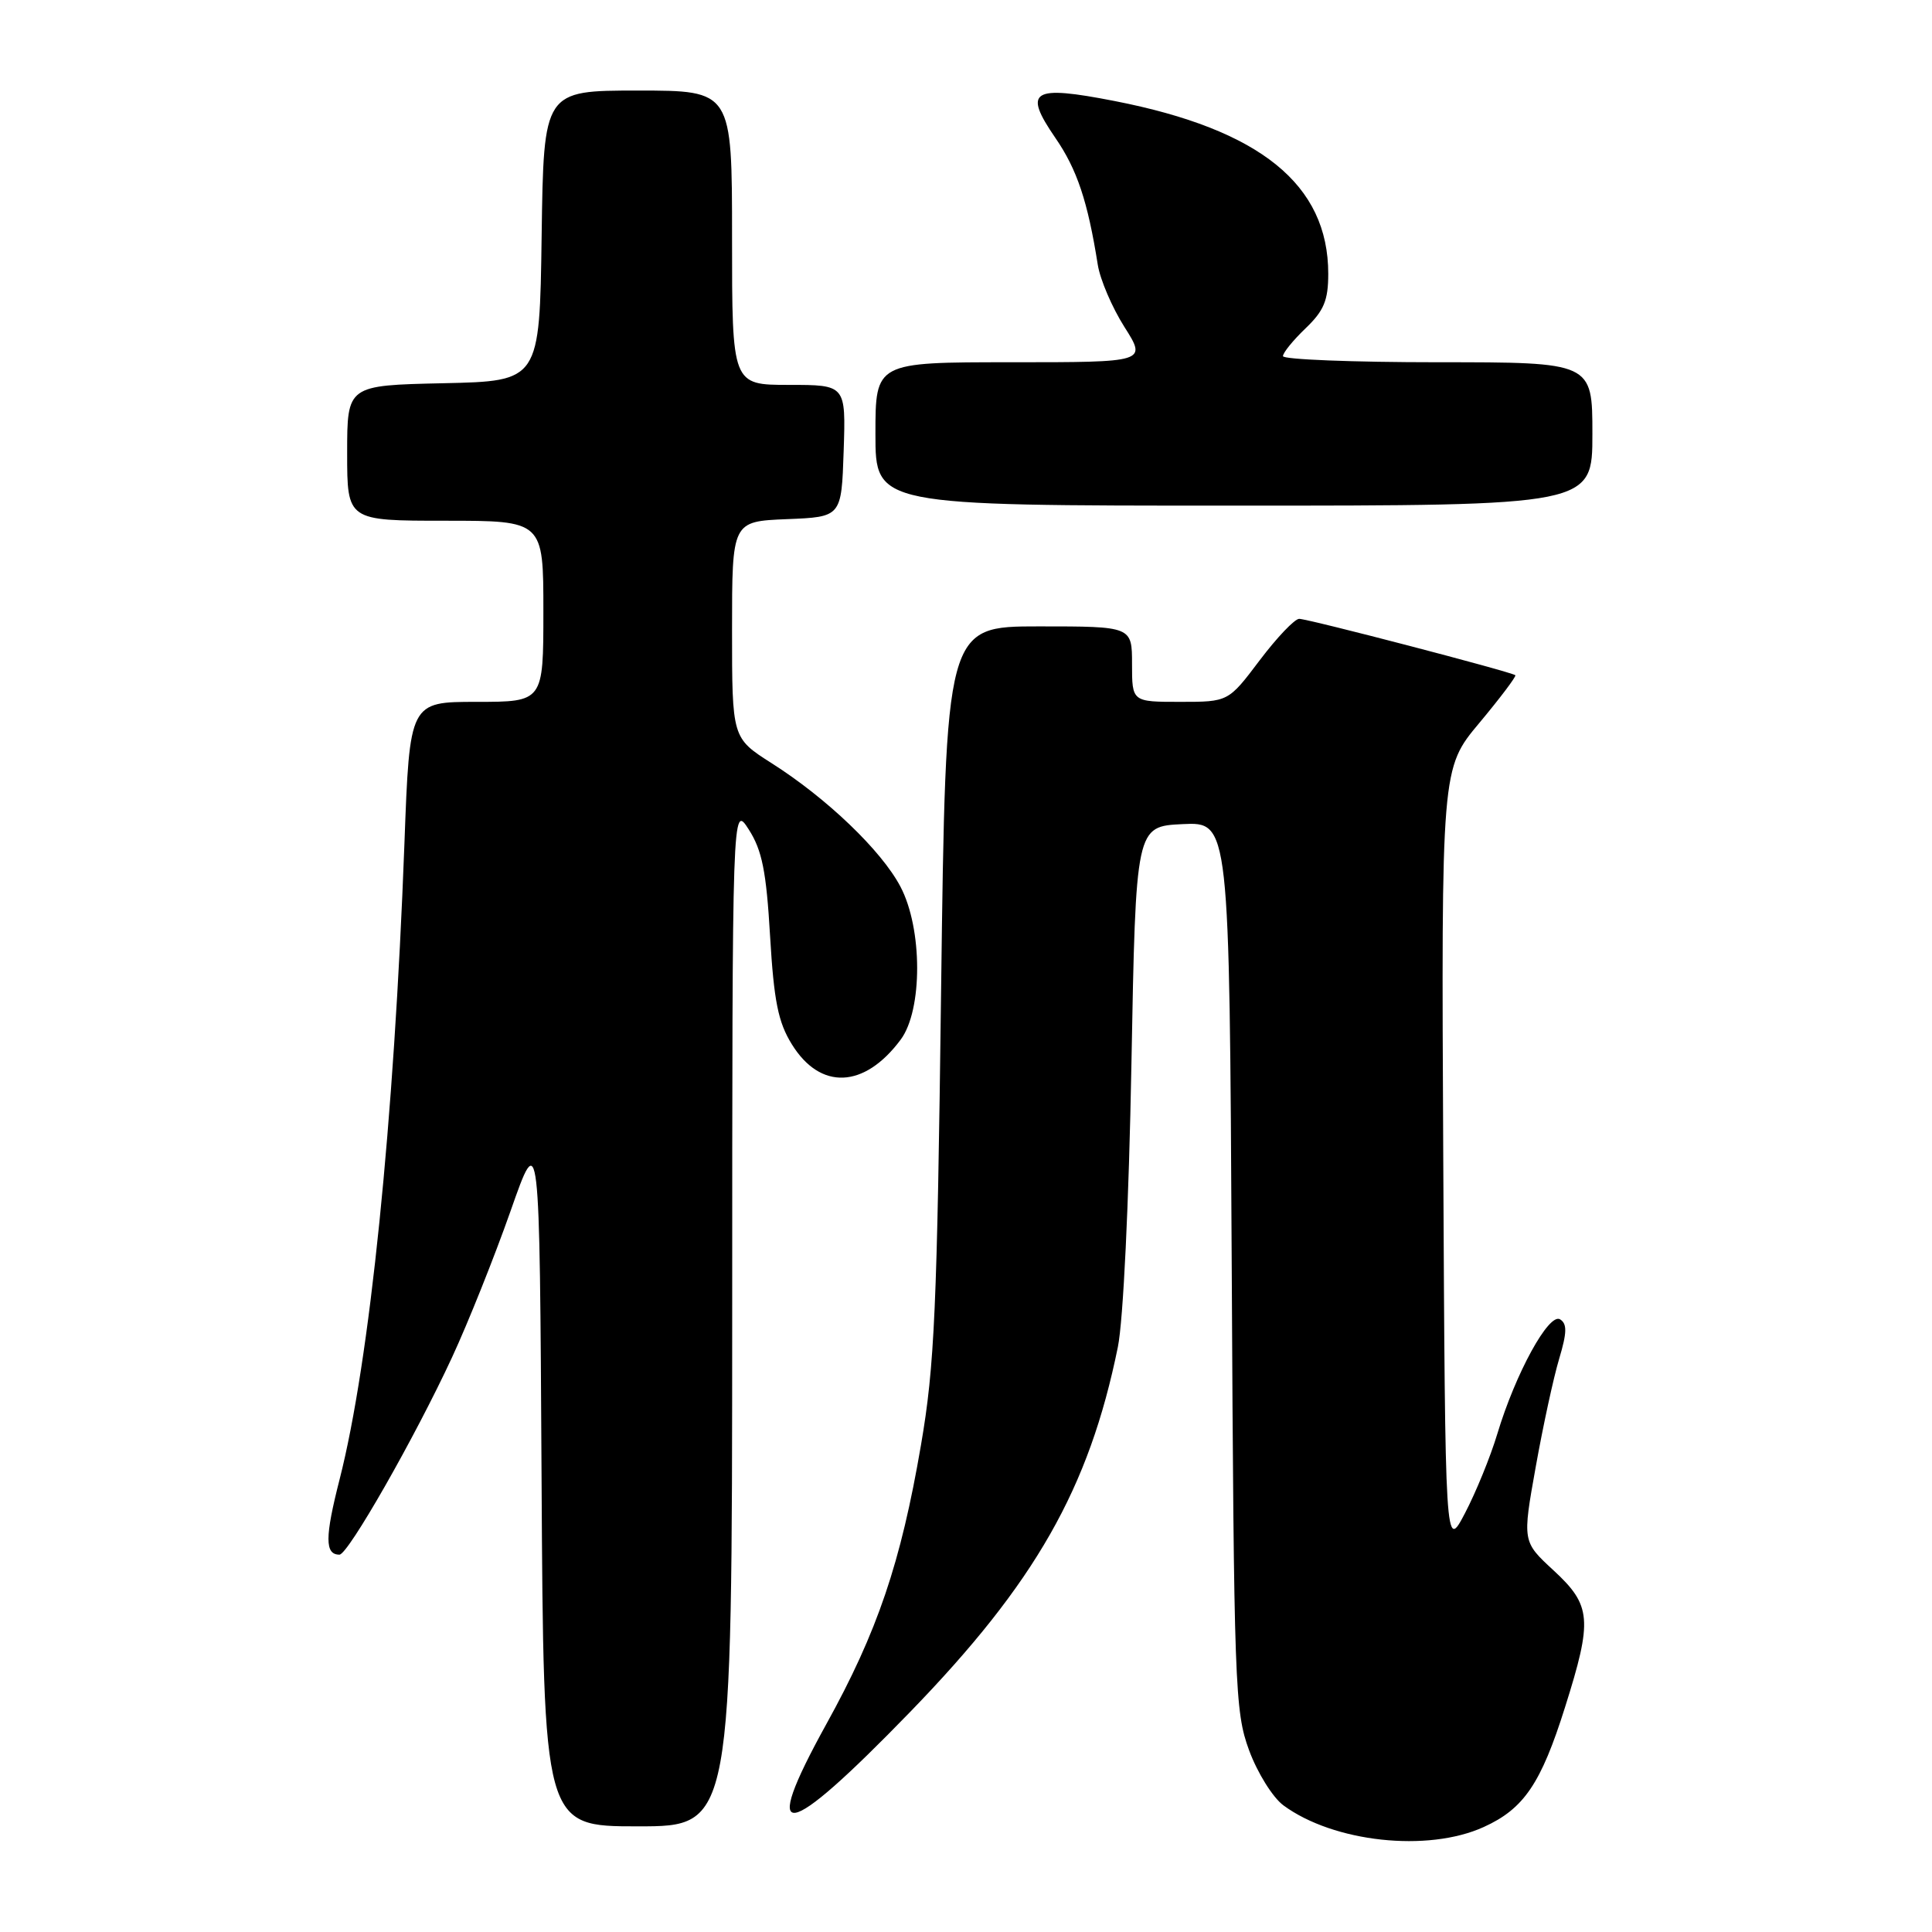 <?xml version="1.0" encoding="UTF-8" standalone="no"?>
<!DOCTYPE svg PUBLIC "-//W3C//DTD SVG 1.1//EN" "http://www.w3.org/Graphics/SVG/1.1/DTD/svg11.dtd" >
<svg xmlns="http://www.w3.org/2000/svg" xmlns:xlink="http://www.w3.org/1999/xlink" version="1.1" viewBox="0 0 256 256">
 <g >
 <path fill="currentColor"
d=" M 196.60 242.09 C 201.92 239.68 204.19 236.34 207.38 226.20 C 211.04 214.61 210.88 212.73 205.86 208.09 C 201.72 204.27 201.72 204.27 203.49 194.38 C 204.46 188.95 205.86 182.49 206.60 180.04 C 207.64 176.56 207.66 175.41 206.72 174.82 C 205.23 173.91 200.81 181.99 198.40 190.00 C 197.49 193.03 195.56 197.75 194.12 200.50 C 191.50 205.50 191.50 205.50 191.24 153.66 C 190.98 101.81 190.98 101.81 196.03 95.78 C 198.80 92.46 200.94 89.62 200.79 89.47 C 200.32 89.04 173.34 82.00 172.15 82.00 C 171.55 82.00 169.20 84.47 166.91 87.50 C 162.76 93.00 162.76 93.00 156.38 93.00 C 150.00 93.00 150.00 93.00 150.00 88.00 C 150.00 83.00 150.00 83.00 137.66 83.00 C 125.32 83.00 125.32 83.00 124.70 131.25 C 124.17 173.57 123.84 180.97 122.03 191.50 C 119.36 207.10 116.26 216.23 109.48 228.48 C 100.57 244.62 103.82 244.14 120.59 226.85 C 137.19 209.73 144.30 197.25 148.12 178.50 C 148.84 174.98 149.58 159.46 149.92 141.00 C 150.50 109.50 150.50 109.50 156.70 109.20 C 162.90 108.91 162.90 108.91 163.21 167.70 C 163.50 223.50 163.62 226.78 165.51 231.92 C 166.61 234.91 168.65 238.18 170.06 239.22 C 176.70 244.11 189.18 245.47 196.60 242.09 Z  M 97.02 174.25 C 97.03 106.50 97.03 106.50 99.22 109.92 C 100.98 112.67 101.54 115.46 102.04 124.04 C 102.55 132.66 103.11 135.45 104.92 138.37 C 108.70 144.49 114.53 144.24 119.35 137.75 C 122.27 133.82 122.25 123.04 119.31 117.48 C 116.80 112.71 109.57 105.78 102.25 101.13 C 97.00 97.79 97.00 97.79 97.00 83.44 C 97.00 69.09 97.00 69.09 104.25 68.79 C 111.50 68.50 111.50 68.50 111.79 59.75 C 112.08 51.00 112.08 51.00 104.54 51.00 C 97.00 51.00 97.00 51.00 97.00 31.50 C 97.00 12.00 97.00 12.00 84.52 12.00 C 72.04 12.00 72.04 12.00 71.77 31.25 C 71.50 50.50 71.50 50.50 58.75 50.78 C 46.00 51.06 46.00 51.06 46.00 60.03 C 46.00 69.00 46.00 69.00 59.00 69.00 C 72.00 69.00 72.00 69.00 72.00 81.00 C 72.00 93.00 72.00 93.00 63.14 93.00 C 54.28 93.00 54.28 93.00 53.59 111.75 C 52.21 148.80 48.99 180.39 45.00 196.02 C 43.04 203.69 43.03 206.00 44.98 206.00 C 46.12 206.00 55.00 190.43 59.90 179.85 C 62.03 175.26 65.51 166.55 67.64 160.50 C 71.50 149.50 71.50 149.50 71.76 195.75 C 72.02 242.00 72.02 242.00 84.51 242.00 C 97.00 242.00 97.00 242.00 97.02 174.25 Z  M 211.00 57.50 C 211.00 48.00 211.00 48.00 190.50 48.00 C 179.22 48.00 170.00 47.63 170.00 47.19 C 170.00 46.74 171.35 45.08 173.00 43.50 C 175.43 41.17 176.00 39.80 176.00 36.28 C 176.00 24.45 166.99 17.16 147.71 13.39 C 136.71 11.24 135.52 11.98 139.84 18.27 C 142.72 22.45 144.13 26.68 145.46 35.07 C 145.77 37.04 147.36 40.75 148.99 43.32 C 151.96 48.00 151.96 48.00 133.98 48.00 C 116.00 48.00 116.00 48.00 116.00 57.50 C 116.00 67.00 116.00 67.00 163.50 67.00 C 211.00 67.00 211.00 67.00 211.00 57.50 Z "/>
</g>
</svg>